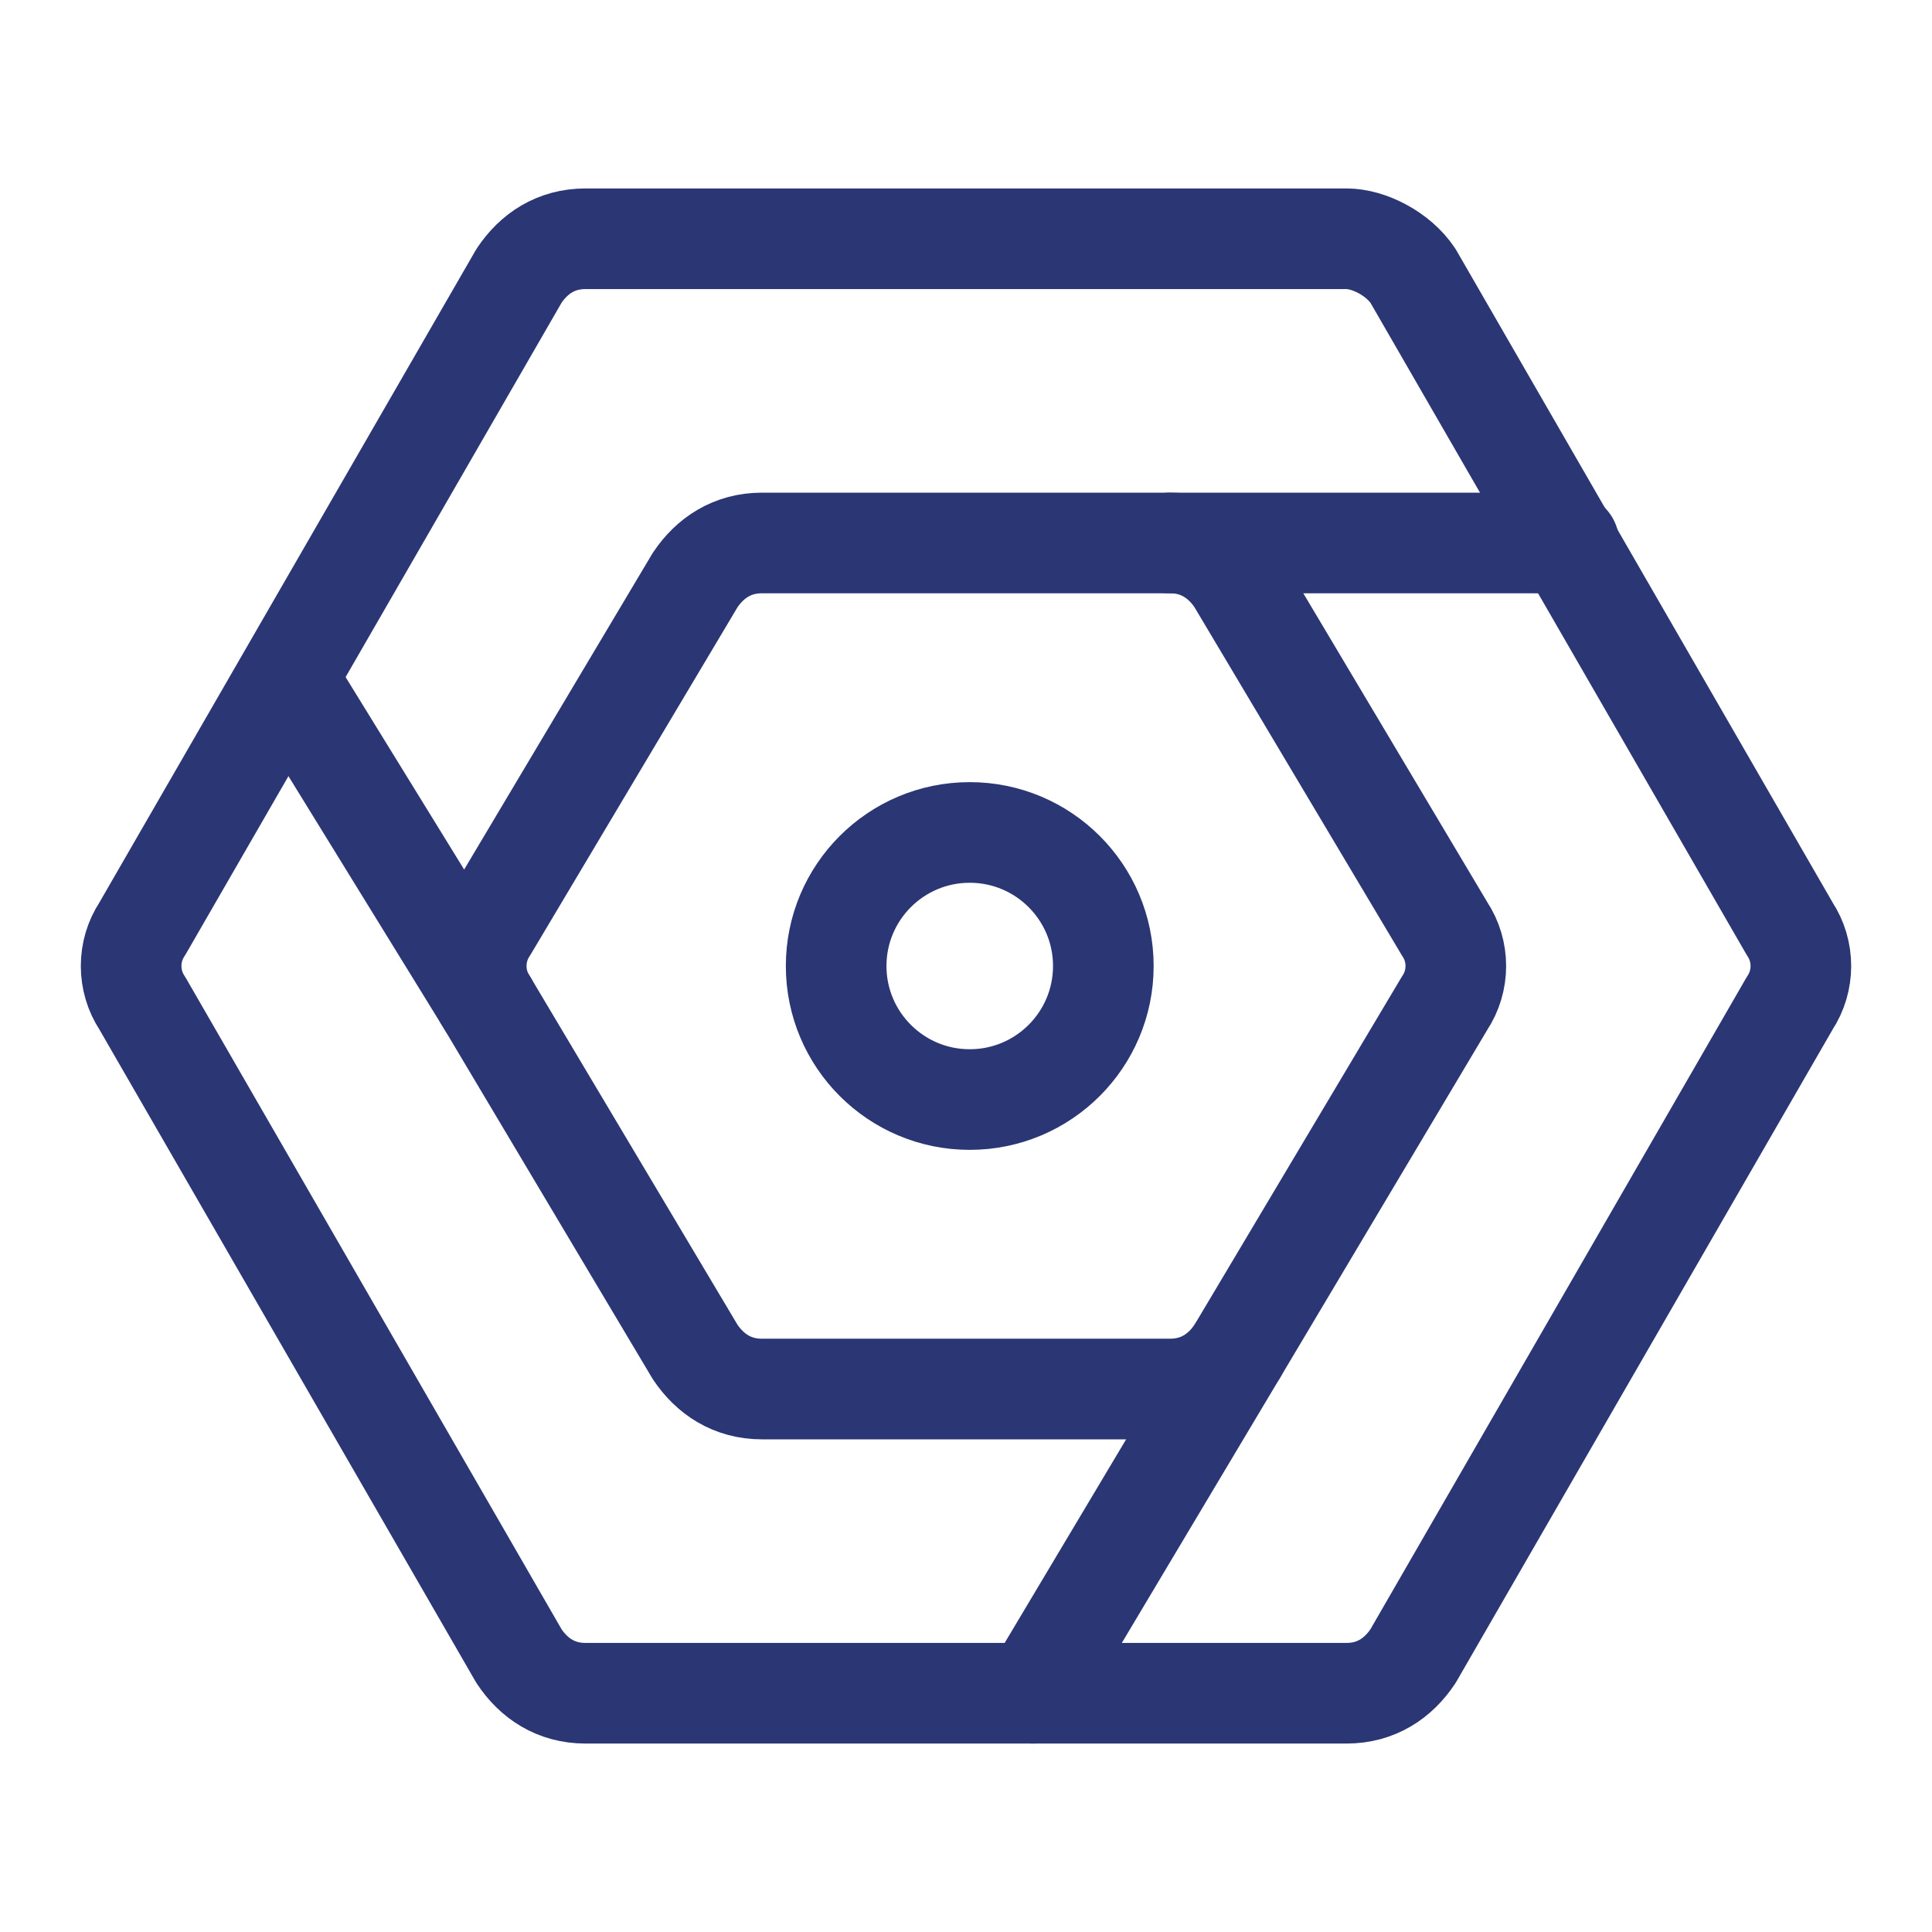 <svg width="24" height="24" viewBox="0 0 24 24" fill="none" xmlns="http://www.w3.org/2000/svg">
<g id="Remote-Access--Streamline-Ultimate">
<path id="Vector" d="M14.535 6.745H9.465C9.096 6.745 8.82 6.93 8.635 7.206L6.054 11.539C5.87 11.816 5.87 12.184 6.054 12.461L8.635 16.794C8.82 17.07 9.096 17.255 9.465 17.255H14.535C14.904 17.255 15.181 17.07 15.365 16.794L17.946 12.461C18.131 12.184 18.131 11.816 17.946 11.539L15.365 7.206C15.181 6.93 14.904 6.745 14.535 6.745Z" stroke="#2B3674" stroke-width="1.25" stroke-miterlimit="10" stroke-linecap="round" stroke-linejoin="round"/>
<path id="Vector_2" d="M12.046 13.659C12.963 13.659 13.706 12.916 13.706 12C13.706 11.084 12.963 10.341 12.046 10.341C11.13 10.341 10.387 11.084 10.387 12C10.387 12.916 11.13 13.659 12.046 13.659Z" stroke="#2B3674" stroke-width="1.25" stroke-miterlimit="10" stroke-linecap="round" stroke-linejoin="round"/>
<path id="Vector_3" d="M12.835 21.034L15.365 16.794" stroke="#2B3674" stroke-width="1.25" stroke-miterlimit="10" stroke-linecap="round" stroke-linejoin="round"/>
<path id="Vector_4" d="M3.58 8.445L6.054 12.461" stroke="#2B3674" stroke-width="1.25" stroke-miterlimit="10" stroke-linecap="round" stroke-linejoin="round"/>
<path id="Vector_5" d="M19.49 6.745H14.535" stroke="#2B3674" stroke-width="1.25" stroke-miterlimit="10" stroke-linecap="round" stroke-linejoin="round"/>
<path id="Vector_6" d="M16.727 2.966H7.273C6.906 2.966 6.631 3.15 6.447 3.427L1.767 11.539C1.583 11.816 1.583 12.184 1.767 12.461L6.447 20.573C6.631 20.85 6.906 21.034 7.273 21.034H16.727C17.094 21.034 17.369 20.85 17.553 20.573L22.233 12.461C22.417 12.184 22.417 11.816 22.233 11.539L17.553 3.427C17.369 3.15 17.002 2.966 16.727 2.966Z" stroke="#2B3674" stroke-width="1.25" stroke-miterlimit="10" stroke-linecap="round" stroke-linejoin="round"/>
</g>
</svg>

